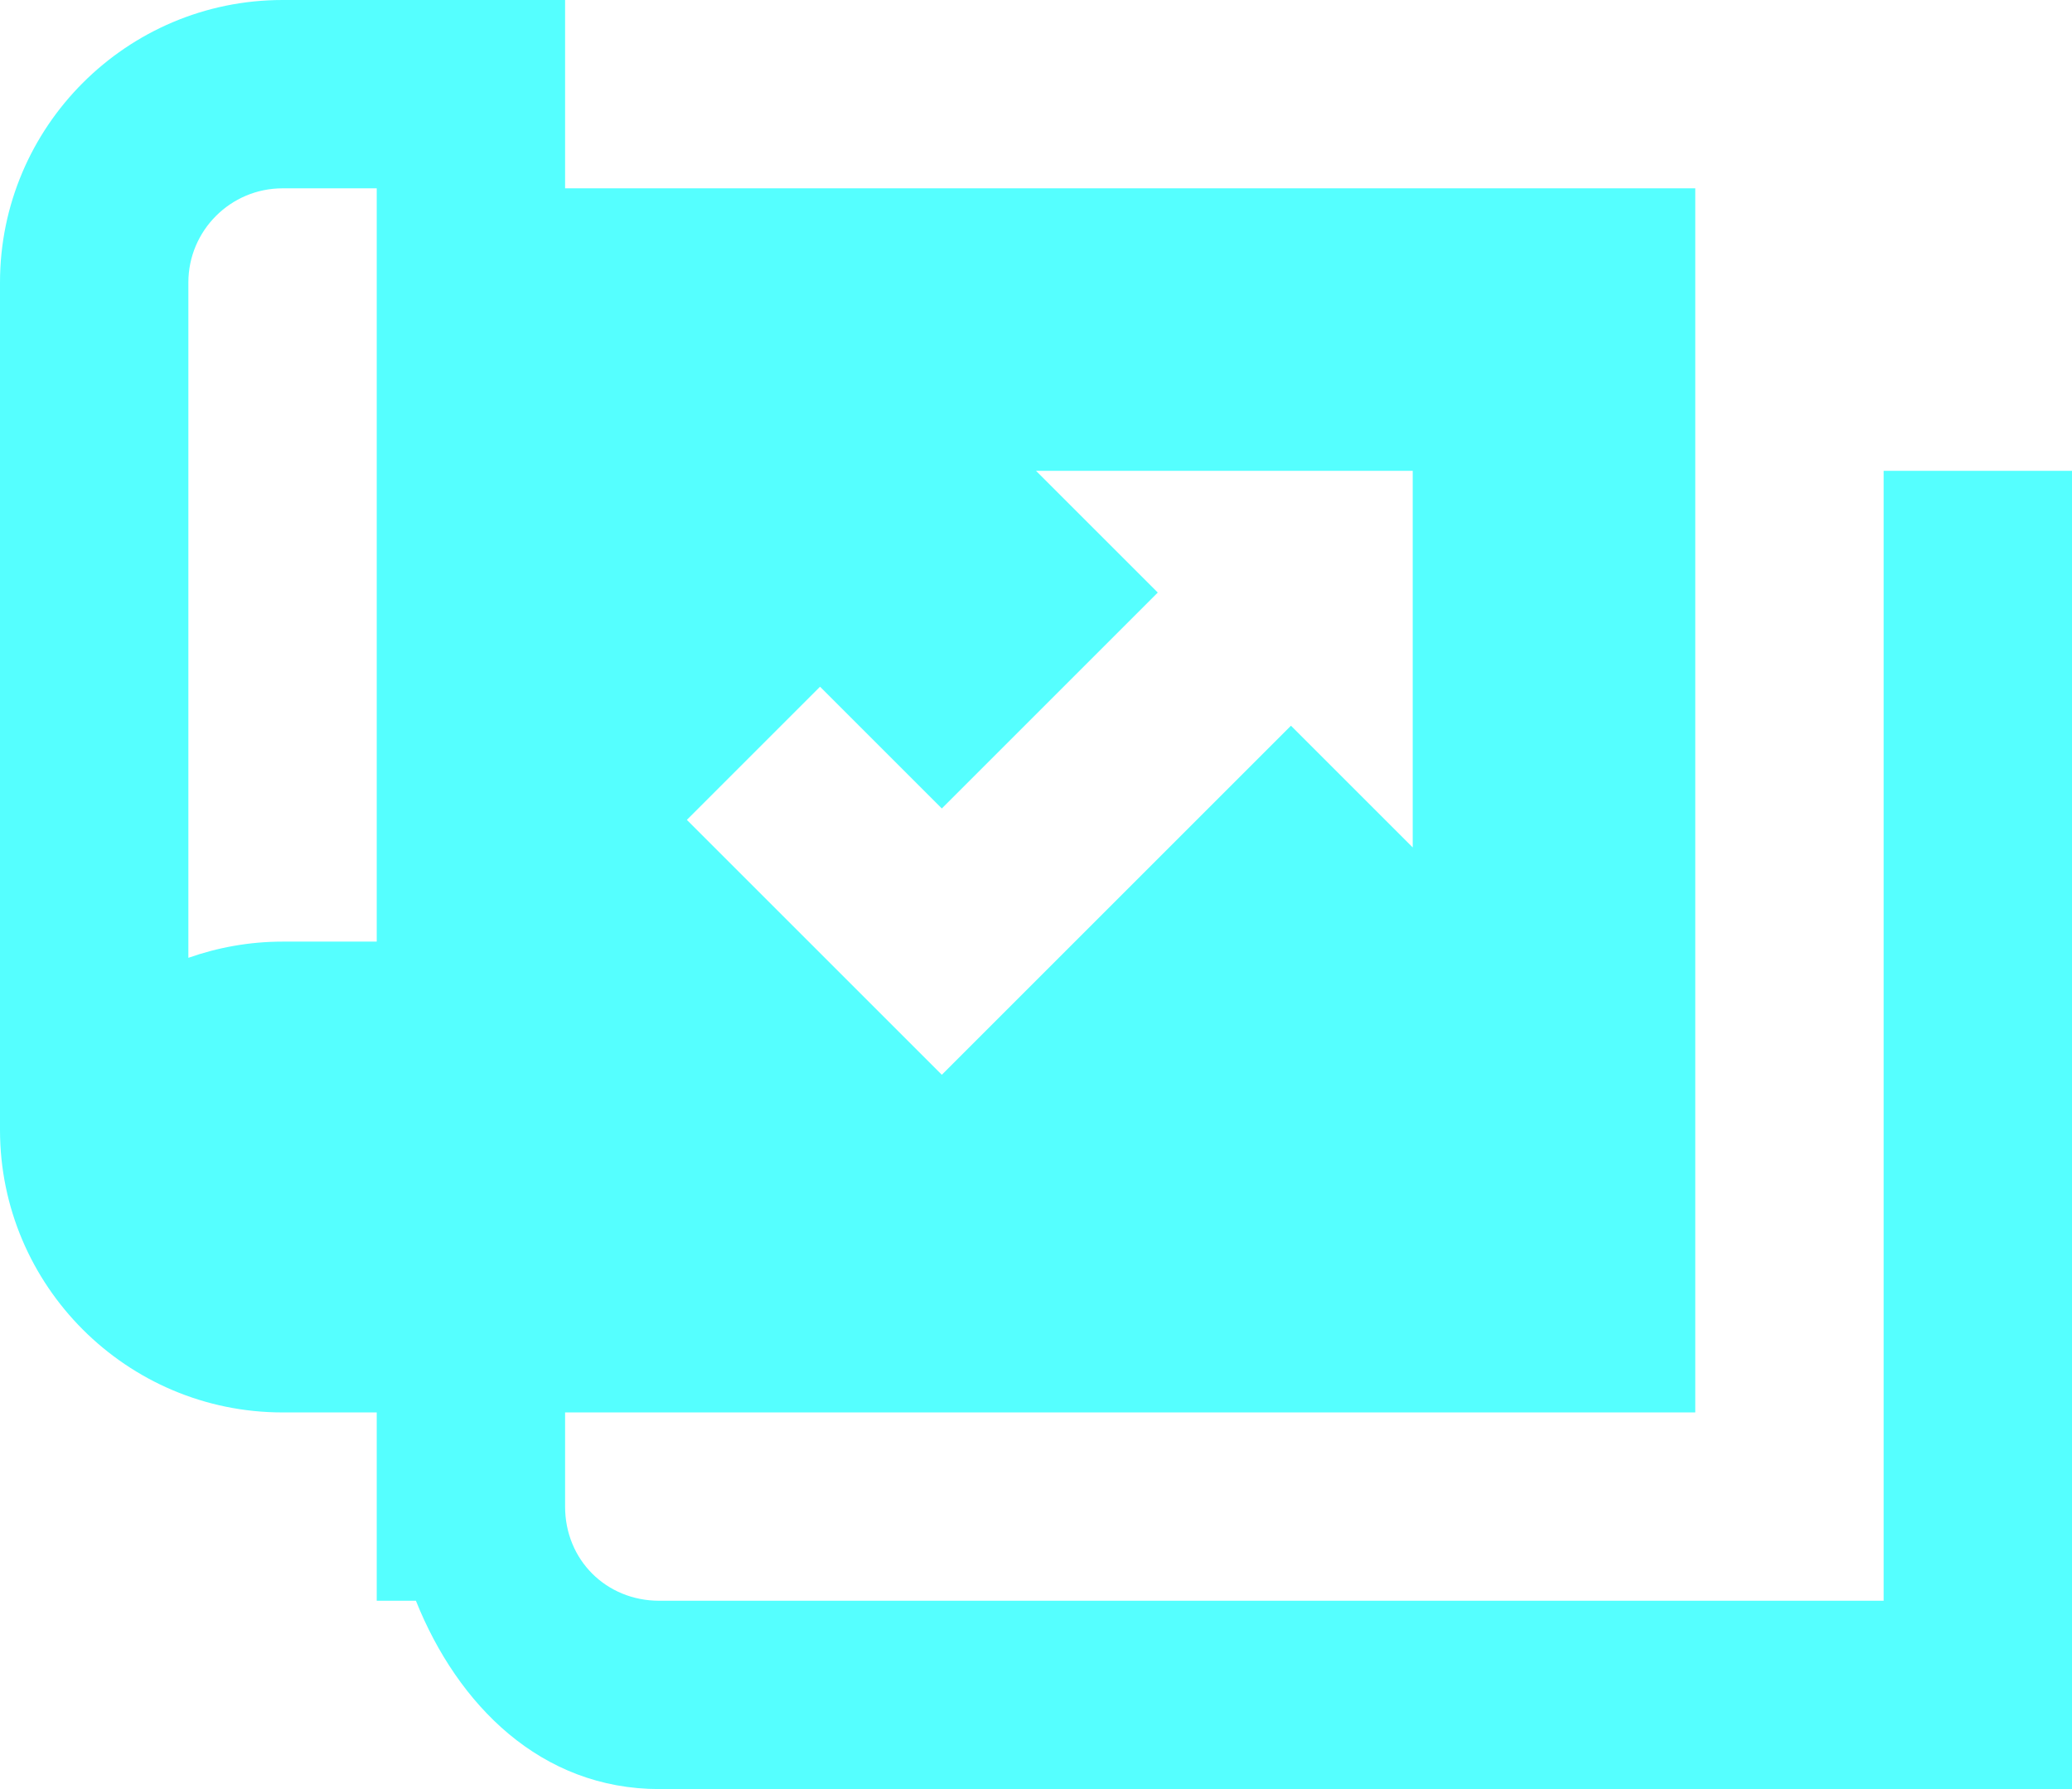 <svg width="22" height="19" viewBox="0 0 22 19" fill="none" xmlns="http://www.w3.org/2000/svg">
<path d="M3 0C1.346 0 0 1.346 0 3V12C0 13.654 1.346 15 3 15H4V16V17H4.416C4.859 18.107 5.743 19 7 19H22V5H20V17H7C6.435 17 6 16.565 6 16V15H18V2H6V0H3ZM3 2H4V10H3C2.649 10 2.312 10.062 2 10.172V3C2 2.449 2.448 2 3 2ZM11 5H15V9L13.707 7.707L10 11.414L7.293 8.707L8.707 7.293L10 8.586L12.293 6.293L11 5Z" fill="#55FFFF"/>
</svg>
